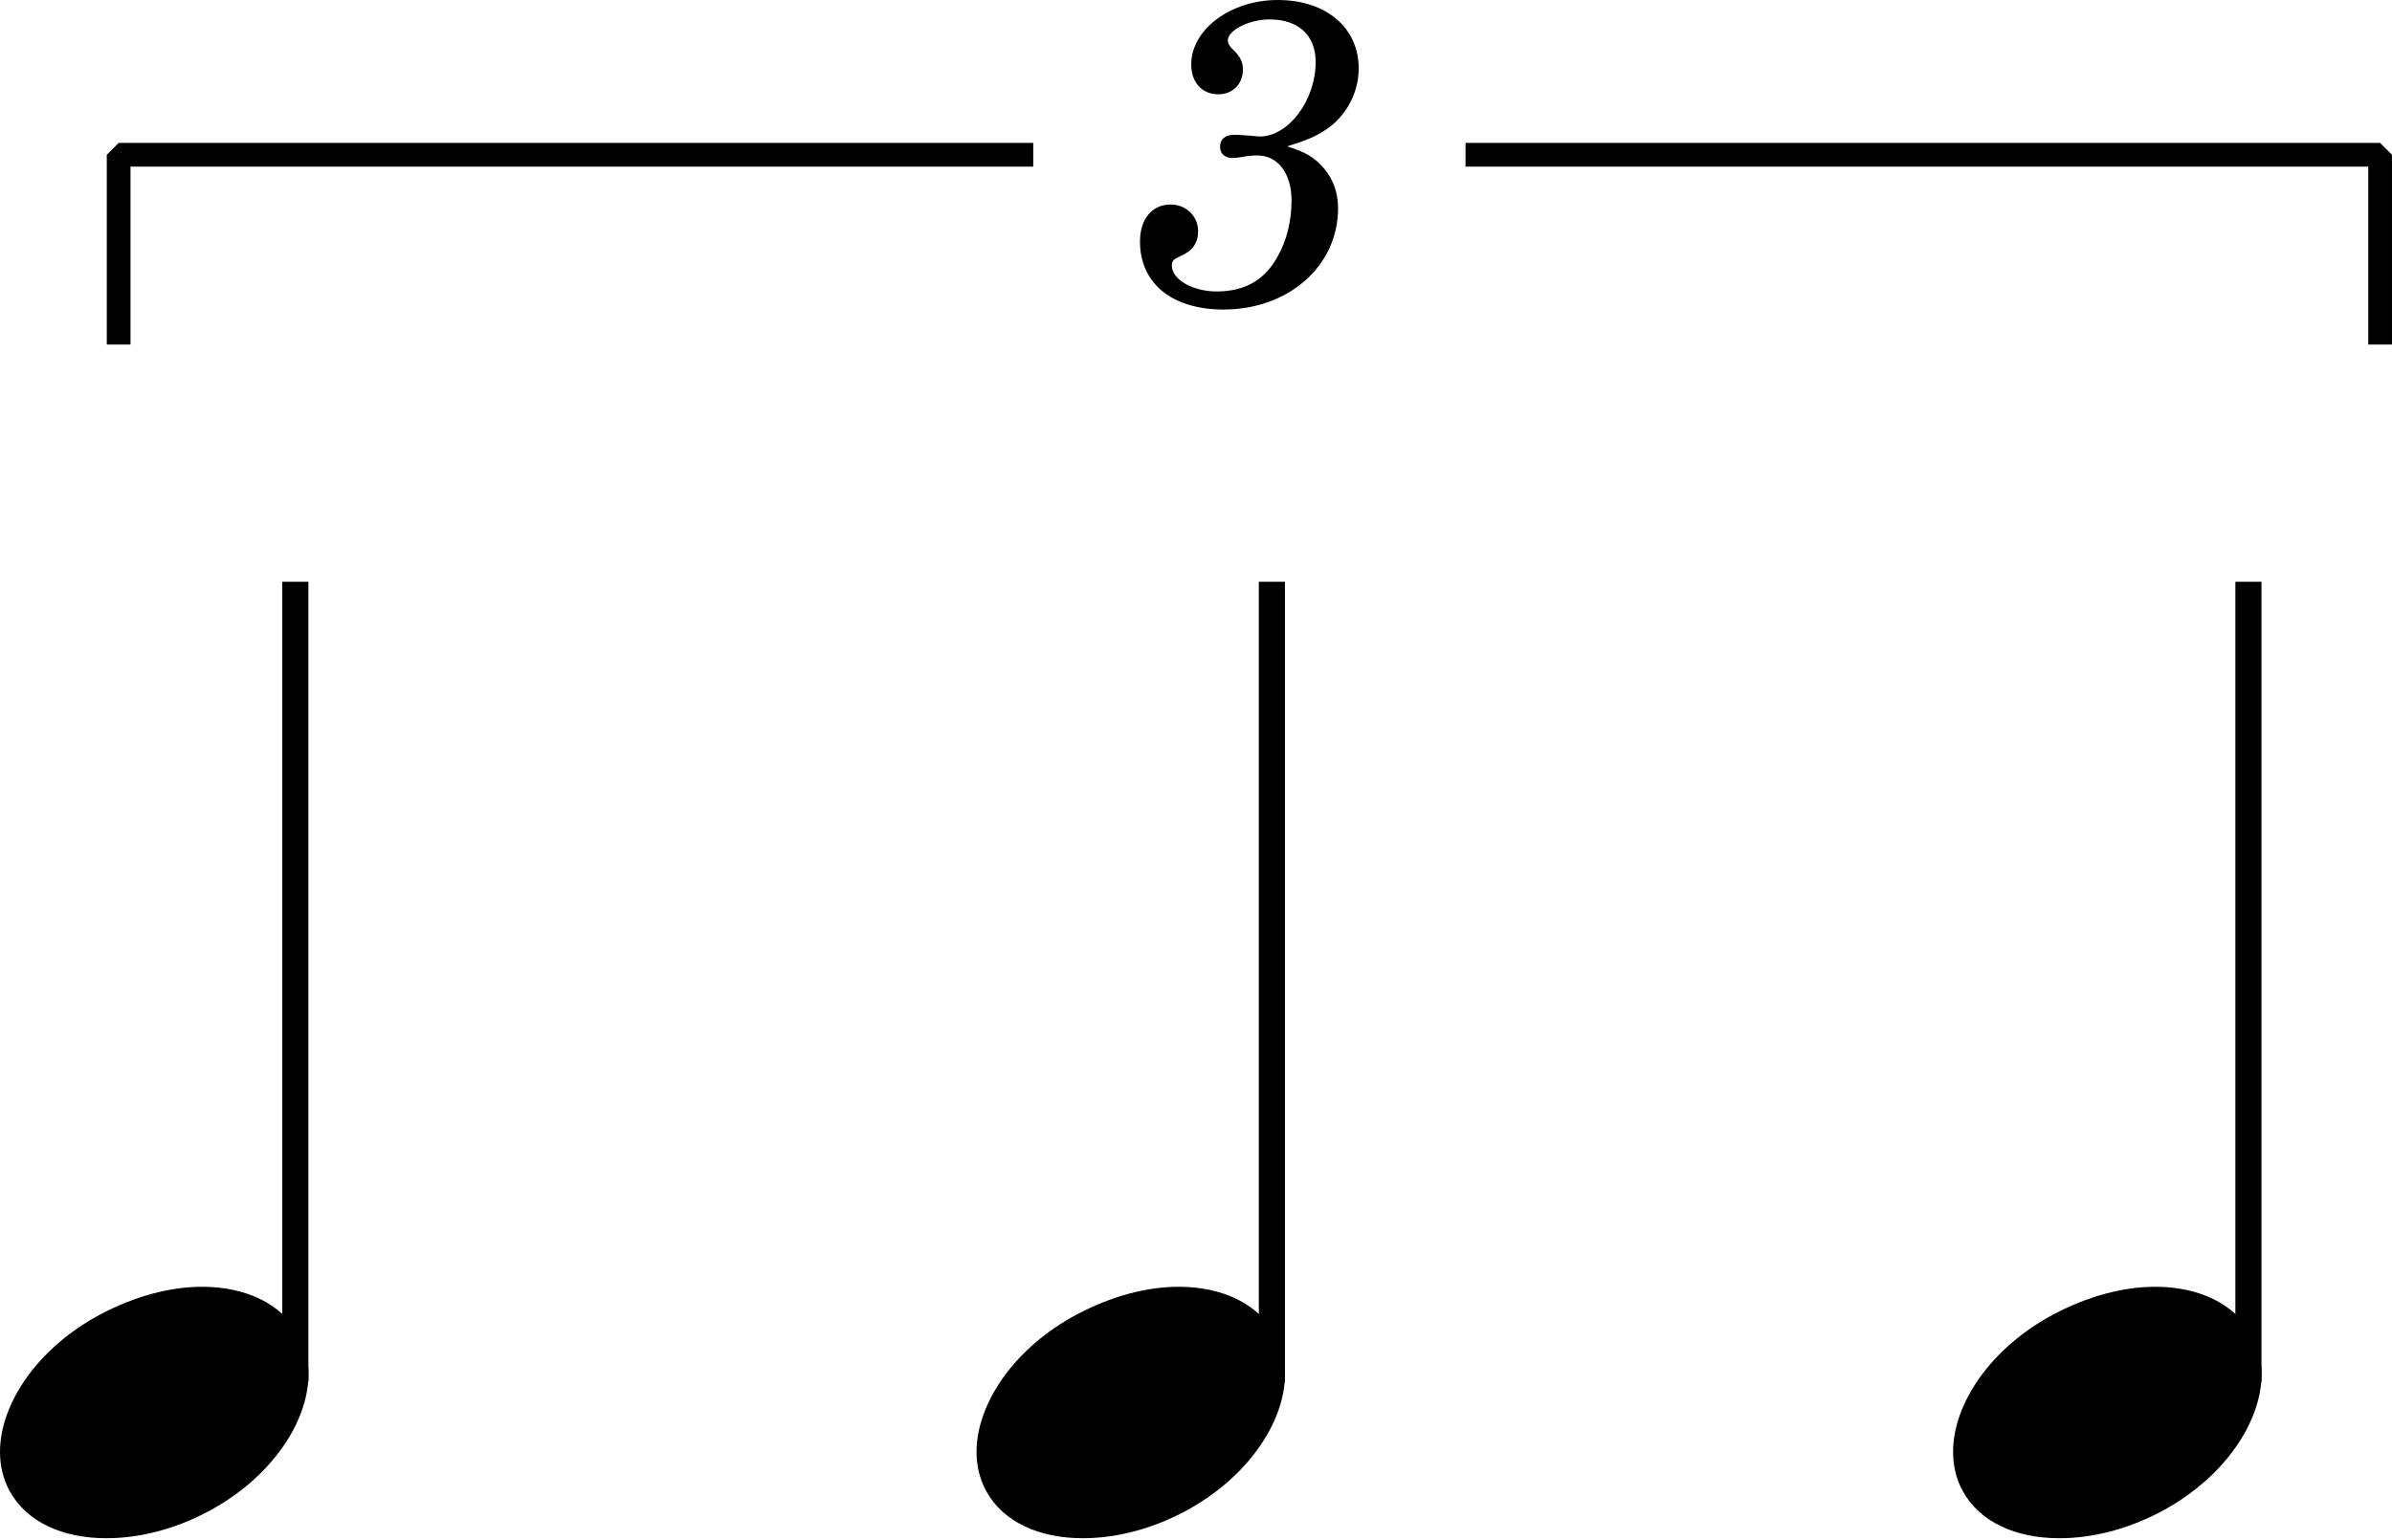 <svg width="250" height="161" viewBox="0 0 250 161" fill="none" xmlns="http://www.w3.org/2000/svg">
<path d="M30.868 144.45V60.82" stroke="black" stroke-width="2.73" stroke-linejoin="bevel"/>
<path d="M132.932 144.45V60.82" stroke="black" stroke-width="2.73" stroke-linejoin="bevel"/>
<path d="M234.995 144.45V60.82" stroke="black" stroke-width="2.73" stroke-linejoin="bevel"/>
<path d="M31.248 139.585C29.462 136.311 25.693 134.526 21.13 134.526C17.757 134.526 14.086 135.518 10.515 137.402C3.968 140.874 0 146.727 0 151.786C0 153.175 0.298 154.564 0.992 155.854C2.778 159.127 6.547 160.814 11.11 160.814C14.483 160.814 18.154 159.921 21.725 158.036C28.272 154.564 32.24 148.711 32.24 143.652C32.24 142.263 31.942 140.874 31.248 139.585Z" fill="black"/>
<path d="M133.311 139.585C131.525 136.311 127.756 134.526 123.193 134.526C119.82 134.526 116.149 135.518 112.578 137.402C106.031 140.874 102.063 146.727 102.063 151.786C102.063 153.175 102.361 154.564 103.055 155.854C104.841 159.127 108.61 160.814 113.173 160.814C116.546 160.814 120.217 159.921 123.788 158.036C130.335 154.564 134.303 148.711 134.303 143.652C134.303 142.263 134.005 140.874 133.311 139.585Z" fill="black"/>
<path d="M235.375 139.585C233.589 136.311 229.82 134.526 225.257 134.526C221.884 134.526 218.213 135.518 214.642 137.402C208.095 140.874 204.127 146.727 204.127 151.786C204.127 153.175 204.425 154.564 205.119 155.854C206.905 159.127 210.674 160.814 215.237 160.814C218.61 160.814 222.281 159.921 225.852 158.036C232.399 154.564 236.367 148.711 236.367 143.652C236.367 142.263 236.069 140.874 235.375 139.585Z" fill="black"/>
<path d="M134.536 15.3C136.651 14.63 137.506 14.27 138.586 13.55C140.701 12.15 142.006 9.68 142.006 7.16C142.006 2.88 138.586 0 133.546 0C128.641 0 124.501 3.06 124.501 6.75C124.501 8.6 125.626 9.86 127.336 9.86C128.821 9.86 129.901 8.78 129.901 7.29C129.901 6.53 129.676 5.99 128.956 5.27C128.506 4.86 128.326 4.55 128.326 4.23C128.326 3.15 130.576 2.03 132.691 2.03C135.706 2.03 137.506 3.69 137.506 6.48C137.506 10.49 134.671 14.27 131.656 14.27C131.521 14.27 131.116 14.22 130.621 14.18C129.316 14.09 129.316 14.09 129.046 14.09C128.056 14.09 127.516 14.54 127.516 15.35C127.516 16.07 128.011 16.52 128.821 16.52C129.046 16.52 129.361 16.47 129.721 16.43C130.351 16.29 131.026 16.25 131.431 16.25C133.546 16.25 134.986 18.14 134.986 20.93C134.986 23.09 134.491 25.16 133.501 26.87C132.151 29.3 130.081 30.47 127.156 30.47C124.636 30.47 122.476 29.21 122.476 27.77C122.476 27.27 122.656 27.09 123.376 26.78C124.681 26.19 125.221 25.38 125.221 24.17C125.221 22.59 123.961 21.38 122.341 21.38C120.406 21.38 119.146 22.91 119.146 25.25C119.146 29.61 122.476 32.36 127.876 32.36C134.671 32.36 139.846 27.81 139.846 21.78C139.846 20.16 139.351 18.77 138.406 17.64C137.416 16.47 136.516 15.93 134.536 15.3Z" fill="black"/>
<path d="M12.4 34.78V16.18H106.75" stroke="black" stroke-width="2.48" stroke-linecap="square" stroke-linejoin="bevel"/>
<path d="M154.409 16.18H248.759V34.78" stroke="black" stroke-width="2.48" stroke-linecap="square" stroke-linejoin="bevel"/>
</svg>
